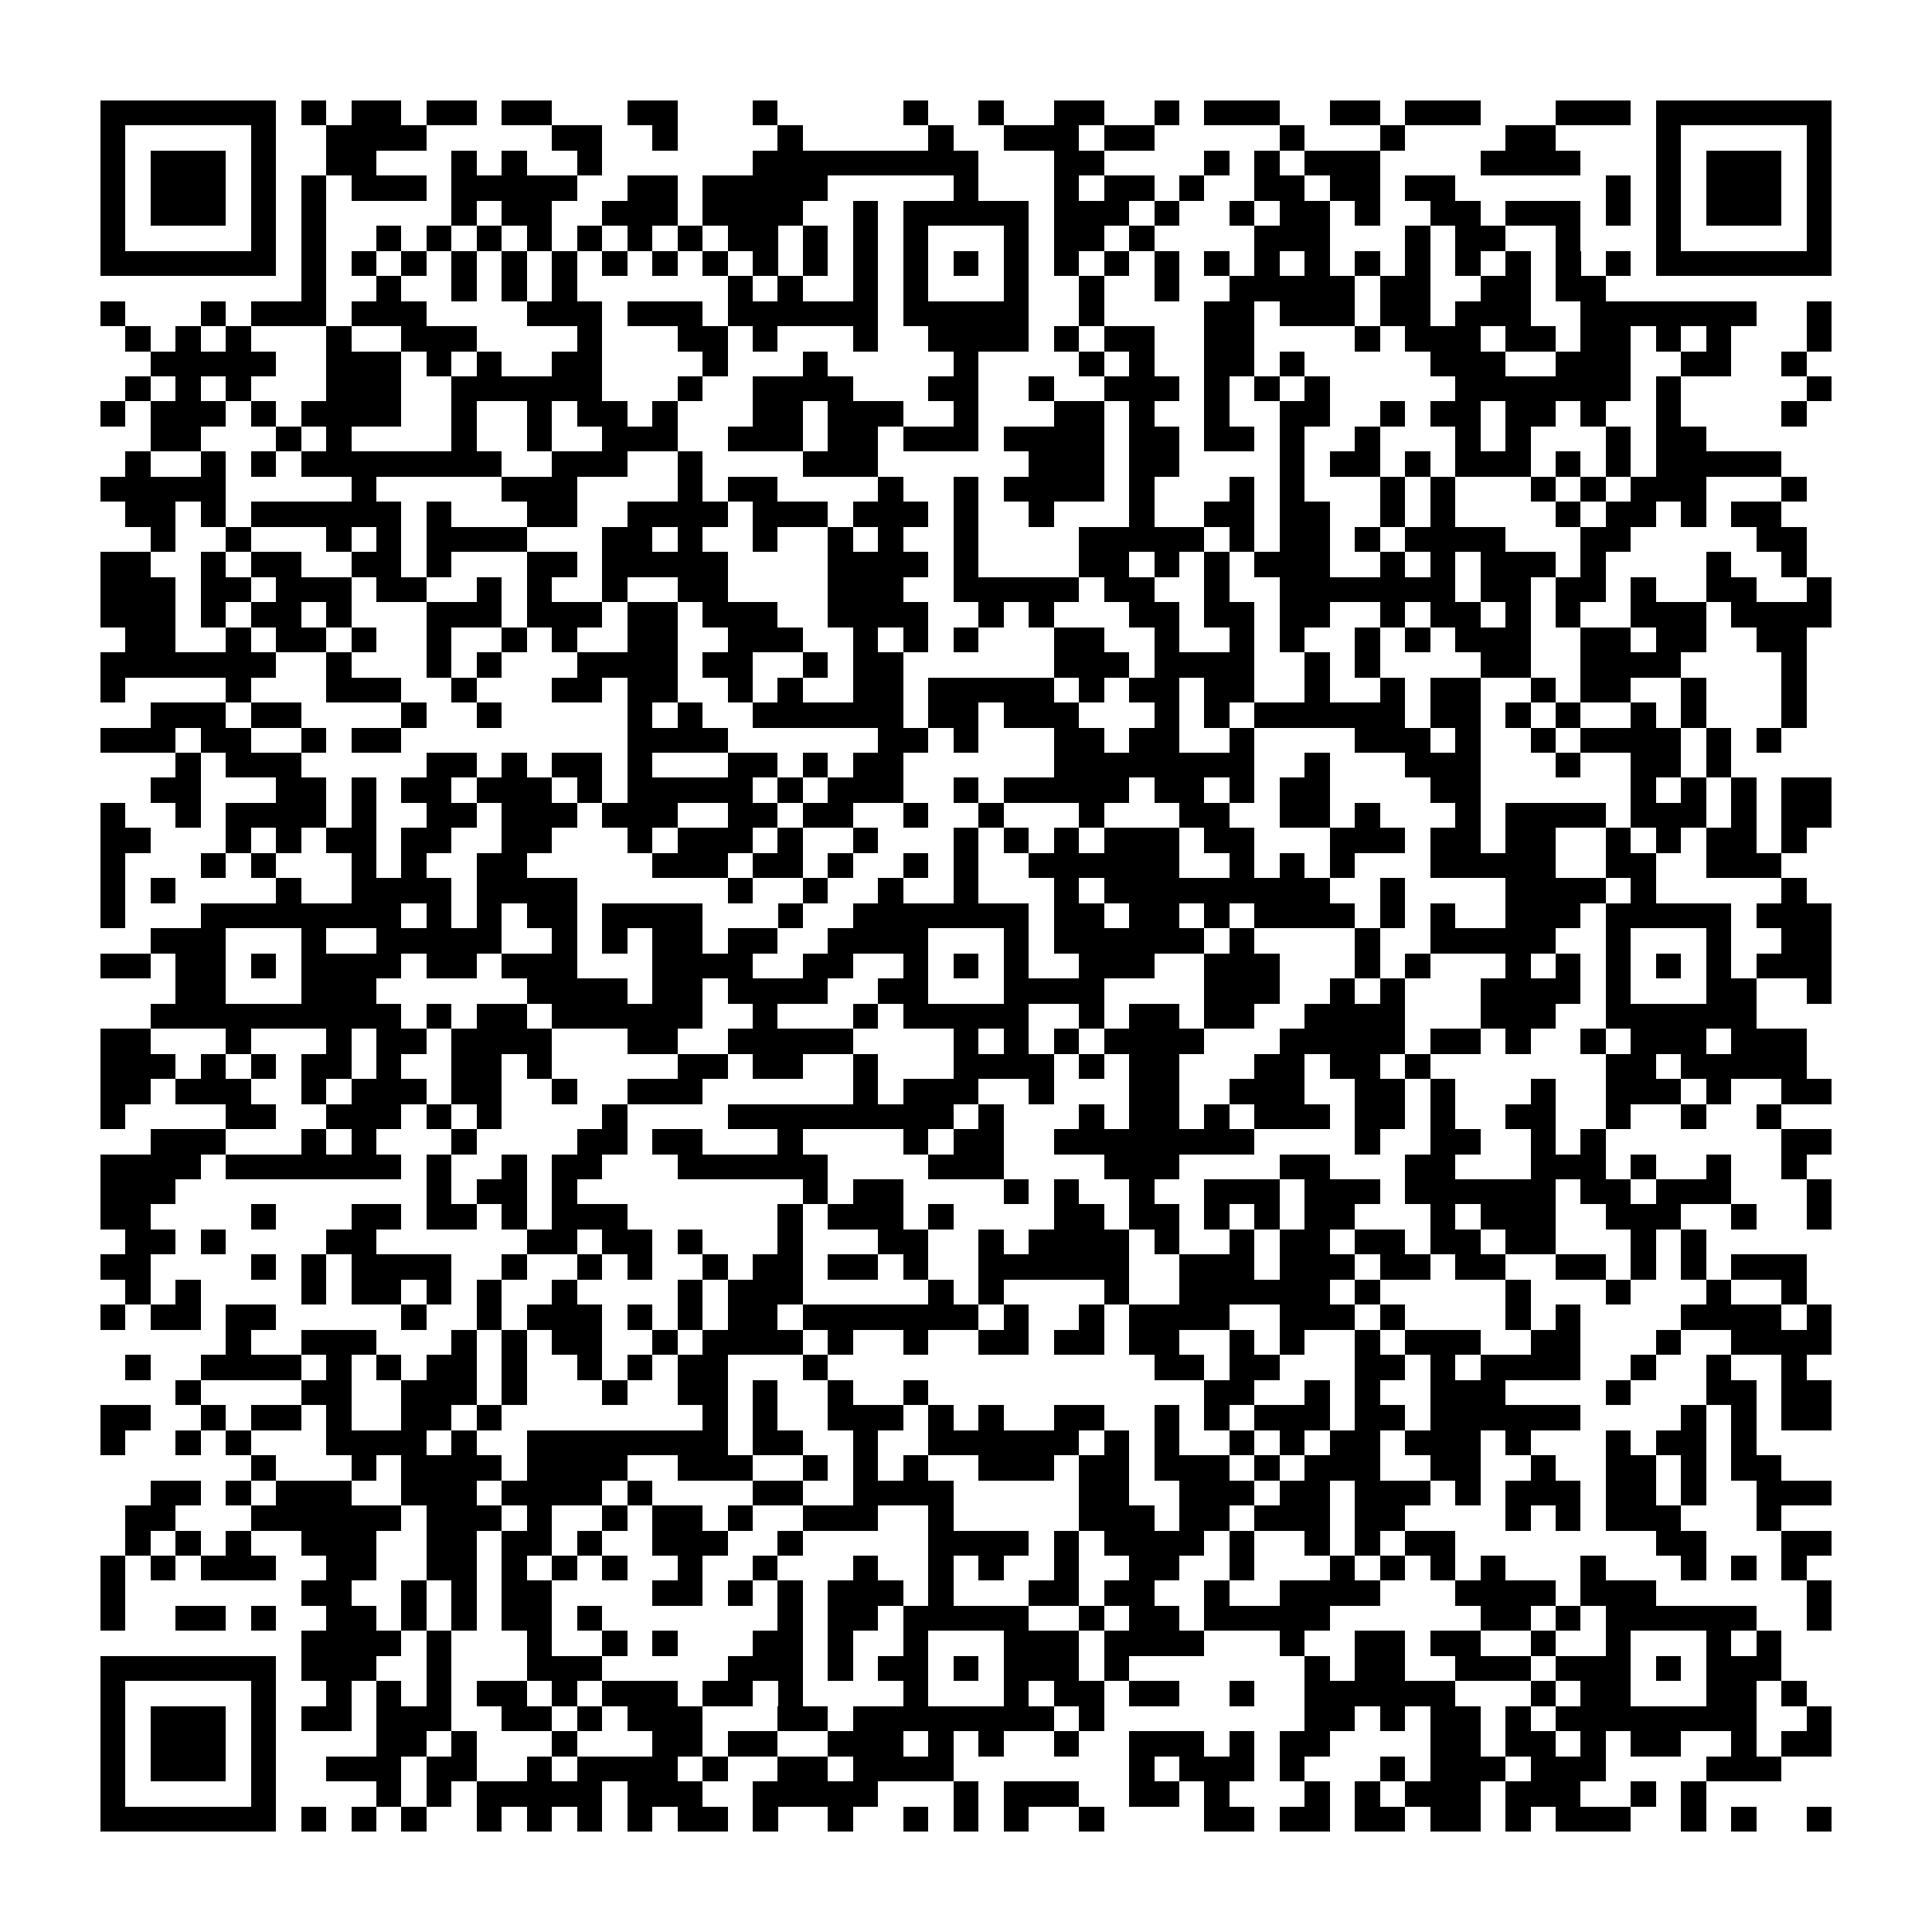 <?xml version="1.0" encoding="utf-8"?><!DOCTYPE svg PUBLIC "-//W3C//DTD SVG 1.1//EN" "http://www.w3.org/Graphics/SVG/1.1/DTD/svg11.dtd"><svg xmlns="http://www.w3.org/2000/svg" viewBox="0 0 77 77" shape-rendering="crispEdges"><path fill="#ffffff" d="M0 0h77v77H0z"/><path stroke="#000000" d="M4 4.5h7m1 0h1m1 0h2m1 0h2m1 0h2m3 0h2m3 0h1m5 0h1m2 0h1m2 0h2m2 0h1m1 0h3m2 0h2m1 0h3m3 0h3m1 0h7M4 5.5h1m5 0h1m2 0h4m5 0h2m2 0h1m4 0h1m5 0h1m2 0h3m1 0h2m5 0h1m3 0h1m4 0h2m4 0h1m5 0h1M4 6.5h1m1 0h3m1 0h1m2 0h2m3 0h1m1 0h1m2 0h1m6 0h9m3 0h2m4 0h1m1 0h1m1 0h3m4 0h4m3 0h1m1 0h3m1 0h1M4 7.5h1m1 0h3m1 0h1m1 0h1m1 0h3m1 0h5m2 0h2m1 0h5m5 0h1m3 0h1m1 0h2m1 0h1m2 0h2m1 0h2m1 0h2m6 0h1m1 0h1m1 0h3m1 0h1M4 8.5h1m1 0h3m1 0h1m1 0h1m5 0h1m1 0h2m2 0h3m1 0h4m2 0h1m1 0h5m1 0h3m1 0h1m2 0h1m1 0h2m1 0h1m2 0h2m1 0h3m1 0h1m1 0h1m1 0h3m1 0h1M4 9.5h1m5 0h1m1 0h1m2 0h1m1 0h1m1 0h1m1 0h1m1 0h1m1 0h1m1 0h1m1 0h2m1 0h1m1 0h1m1 0h1m3 0h1m1 0h2m1 0h1m4 0h3m3 0h1m1 0h2m2 0h1m3 0h1m5 0h1M4 10.5h7m1 0h1m1 0h1m1 0h1m1 0h1m1 0h1m1 0h1m1 0h1m1 0h1m1 0h1m1 0h1m1 0h1m1 0h1m1 0h1m1 0h1m1 0h1m1 0h1m1 0h1m1 0h1m1 0h1m1 0h1m1 0h1m1 0h1m1 0h1m1 0h1m1 0h1m1 0h1m1 0h1m1 0h7M12 11.5h1m2 0h1m2 0h1m1 0h1m1 0h1m6 0h1m1 0h1m2 0h1m1 0h1m3 0h1m2 0h1m2 0h1m2 0h5m1 0h2m2 0h2m1 0h2M4 12.5h1m3 0h1m1 0h3m1 0h3m4 0h3m1 0h3m1 0h6m1 0h5m2 0h1m4 0h2m1 0h3m1 0h2m1 0h3m2 0h7m2 0h1M5 13.5h1m1 0h1m1 0h1m3 0h1m2 0h3m4 0h1m3 0h2m1 0h1m3 0h1m2 0h4m1 0h1m1 0h2m2 0h2m4 0h1m1 0h3m1 0h2m1 0h2m1 0h1m1 0h1m3 0h1M6 14.5h5m2 0h3m1 0h1m1 0h1m2 0h2m4 0h1m3 0h1m5 0h1m4 0h1m1 0h1m2 0h2m1 0h1m5 0h3m2 0h3m2 0h2m2 0h1M5 15.5h1m1 0h1m1 0h1m3 0h3m2 0h6m3 0h1m2 0h4m3 0h2m2 0h1m2 0h3m1 0h1m1 0h1m1 0h1m5 0h7m1 0h1m5 0h1M4 16.5h1m1 0h3m1 0h1m1 0h4m2 0h1m2 0h1m1 0h2m1 0h1m3 0h2m1 0h3m2 0h1m3 0h2m1 0h1m2 0h1m2 0h2m2 0h1m1 0h2m1 0h2m1 0h1m2 0h1m4 0h1M6 17.5h2m3 0h1m1 0h1m4 0h1m2 0h1m2 0h3m2 0h3m1 0h2m1 0h3m1 0h4m1 0h2m1 0h2m1 0h1m2 0h1m3 0h1m1 0h1m3 0h1m1 0h2M5 18.5h1m2 0h1m1 0h1m1 0h8m2 0h3m2 0h1m4 0h3m6 0h3m1 0h2m4 0h1m1 0h2m1 0h1m1 0h3m1 0h1m1 0h1m1 0h5M4 19.5h5m5 0h1m5 0h3m4 0h1m1 0h2m4 0h1m2 0h1m1 0h4m1 0h1m3 0h1m1 0h1m3 0h1m1 0h1m3 0h1m1 0h1m1 0h3m3 0h1M5 20.5h2m1 0h1m1 0h6m1 0h1m3 0h2m2 0h4m1 0h3m1 0h3m1 0h1m2 0h1m3 0h1m2 0h2m1 0h2m2 0h1m1 0h1m4 0h1m1 0h2m1 0h1m1 0h2M6 21.5h1m2 0h1m3 0h1m1 0h1m1 0h4m3 0h2m1 0h1m2 0h1m2 0h1m1 0h1m2 0h1m4 0h5m1 0h1m1 0h2m1 0h1m1 0h4m3 0h2m5 0h2M4 22.5h2m2 0h1m1 0h2m2 0h2m1 0h1m3 0h2m1 0h5m4 0h4m1 0h1m4 0h2m1 0h1m1 0h1m1 0h3m2 0h1m1 0h1m1 0h3m1 0h1m4 0h1m2 0h1M4 23.5h3m1 0h2m1 0h3m1 0h2m2 0h1m1 0h1m2 0h1m2 0h2m4 0h3m2 0h5m1 0h2m2 0h1m2 0h7m1 0h2m1 0h2m1 0h1m2 0h2m2 0h1M4 24.5h3m1 0h1m1 0h2m1 0h1m3 0h3m1 0h3m1 0h2m1 0h3m2 0h4m2 0h1m1 0h1m3 0h2m1 0h2m1 0h2m2 0h1m1 0h2m1 0h1m1 0h1m2 0h3m1 0h4M5 25.5h2m2 0h1m1 0h2m1 0h1m2 0h1m2 0h1m1 0h1m2 0h2m2 0h3m2 0h1m1 0h1m1 0h1m3 0h2m2 0h1m2 0h1m1 0h1m2 0h1m1 0h1m1 0h3m2 0h2m1 0h2m2 0h2M4 26.5h7m2 0h1m3 0h1m1 0h1m3 0h4m1 0h2m2 0h1m1 0h2m6 0h3m1 0h4m2 0h1m1 0h1m4 0h2m2 0h4m4 0h1M4 27.5h1m4 0h1m3 0h3m2 0h1m3 0h2m1 0h2m2 0h1m1 0h1m2 0h2m1 0h5m1 0h1m1 0h2m1 0h2m2 0h1m2 0h1m1 0h2m2 0h1m1 0h2m2 0h1m3 0h1M6 28.5h3m1 0h2m4 0h1m2 0h1m5 0h1m1 0h1m2 0h6m1 0h2m1 0h3m3 0h1m1 0h1m1 0h6m1 0h2m1 0h1m1 0h1m2 0h1m1 0h1m3 0h1M4 29.5h3m1 0h2m2 0h1m1 0h2m9 0h4m6 0h2m1 0h1m3 0h2m1 0h2m2 0h1m4 0h3m1 0h1m2 0h1m1 0h4m1 0h1m1 0h1M7 30.5h1m1 0h3m5 0h2m1 0h1m1 0h2m1 0h1m3 0h2m1 0h1m1 0h2m6 0h8m2 0h1m3 0h3m3 0h1m2 0h2m1 0h1M6 31.5h2m3 0h2m1 0h1m1 0h2m1 0h3m1 0h1m1 0h5m1 0h1m1 0h3m2 0h1m1 0h5m1 0h2m1 0h1m1 0h2m4 0h2m6 0h1m1 0h1m1 0h1m1 0h2M4 32.5h1m2 0h1m1 0h4m1 0h1m2 0h2m1 0h3m1 0h3m2 0h2m1 0h2m2 0h1m2 0h1m3 0h1m3 0h2m2 0h2m1 0h1m3 0h1m1 0h4m1 0h3m1 0h1m1 0h2M4 33.5h2m3 0h1m1 0h1m1 0h2m1 0h2m2 0h2m3 0h1m1 0h3m1 0h1m2 0h1m3 0h1m1 0h1m1 0h1m1 0h3m1 0h2m3 0h3m1 0h2m1 0h2m2 0h1m1 0h1m1 0h2m1 0h1M4 34.5h1m3 0h1m1 0h1m3 0h1m1 0h1m2 0h2m5 0h3m1 0h2m1 0h1m2 0h1m1 0h1m2 0h6m2 0h1m1 0h1m1 0h1m3 0h5m2 0h2m2 0h3M4 35.5h1m1 0h1m4 0h1m2 0h4m1 0h4m6 0h1m2 0h1m2 0h1m2 0h1m3 0h1m1 0h9m2 0h1m4 0h4m1 0h1m5 0h1M4 36.5h1m3 0h8m1 0h1m1 0h1m1 0h2m1 0h4m3 0h1m2 0h7m1 0h2m1 0h2m1 0h1m1 0h4m1 0h1m1 0h1m2 0h3m1 0h5m1 0h3M6 37.5h3m3 0h1m2 0h5m2 0h1m1 0h1m1 0h2m1 0h2m2 0h4m3 0h1m1 0h6m1 0h1m4 0h1m2 0h5m2 0h1m3 0h1m2 0h2M4 38.5h2m1 0h2m1 0h1m1 0h4m1 0h2m1 0h3m3 0h4m2 0h2m2 0h1m1 0h1m1 0h1m2 0h3m2 0h3m3 0h1m1 0h1m3 0h1m1 0h1m1 0h1m1 0h1m1 0h1m1 0h3M7 39.5h2m3 0h3m6 0h4m1 0h2m1 0h4m2 0h2m3 0h4m4 0h3m2 0h1m1 0h1m3 0h4m1 0h1m3 0h2m2 0h1M6 40.5h10m1 0h1m1 0h2m1 0h6m2 0h1m3 0h1m1 0h5m2 0h1m1 0h2m1 0h2m2 0h4m3 0h3m2 0h6M4 41.5h2m3 0h1m3 0h1m1 0h2m1 0h4m3 0h2m2 0h5m4 0h1m1 0h1m1 0h1m1 0h4m3 0h5m1 0h2m1 0h1m2 0h1m1 0h3m1 0h3M4 42.5h3m1 0h1m1 0h1m1 0h2m1 0h1m2 0h2m1 0h1m5 0h2m1 0h2m2 0h1m3 0h4m1 0h1m1 0h2m3 0h2m1 0h2m1 0h1m7 0h2m1 0h5M4 43.5h2m1 0h3m2 0h1m1 0h3m1 0h2m2 0h1m2 0h3m6 0h1m1 0h3m2 0h1m3 0h2m2 0h3m2 0h2m1 0h1m3 0h1m2 0h3m1 0h1m2 0h2M4 44.5h1m4 0h2m2 0h3m1 0h1m1 0h1m4 0h1m4 0h9m1 0h1m3 0h1m1 0h2m1 0h1m1 0h3m1 0h2m1 0h1m2 0h2m2 0h1m2 0h1m2 0h1M6 45.5h3m3 0h1m1 0h1m3 0h1m4 0h2m1 0h2m3 0h1m4 0h1m1 0h2m2 0h8m4 0h1m2 0h2m2 0h1m1 0h1m7 0h2M4 46.5h4m1 0h7m1 0h1m2 0h1m1 0h2m3 0h6m4 0h3m4 0h3m4 0h2m3 0h2m3 0h3m1 0h1m2 0h1m2 0h1M4 47.5h3m10 0h1m1 0h2m1 0h1m9 0h1m1 0h2m4 0h1m1 0h1m2 0h1m2 0h3m1 0h3m1 0h6m1 0h2m1 0h3m3 0h1M4 48.5h2m4 0h1m3 0h2m1 0h2m1 0h1m1 0h3m6 0h1m1 0h3m1 0h1m4 0h2m1 0h2m1 0h1m1 0h1m1 0h2m3 0h1m1 0h3m2 0h3m2 0h1m2 0h1M5 49.5h2m1 0h1m4 0h2m6 0h2m1 0h2m1 0h1m3 0h1m3 0h2m2 0h1m1 0h4m1 0h1m2 0h1m1 0h2m1 0h2m1 0h2m1 0h2m3 0h1m1 0h1M4 50.5h2m4 0h1m1 0h1m1 0h4m2 0h1m2 0h1m1 0h1m2 0h1m1 0h2m1 0h2m1 0h1m2 0h6m2 0h3m1 0h3m1 0h2m1 0h2m2 0h2m1 0h1m1 0h1m1 0h3M5 51.5h1m1 0h1m4 0h1m1 0h2m1 0h1m1 0h1m2 0h1m4 0h1m1 0h3m5 0h1m1 0h1m4 0h1m2 0h6m1 0h1m5 0h1m3 0h1m3 0h1m2 0h1M4 52.5h1m1 0h2m1 0h2m5 0h1m2 0h1m1 0h3m1 0h1m1 0h1m1 0h2m1 0h7m1 0h1m2 0h1m1 0h4m2 0h3m1 0h1m4 0h1m1 0h1m4 0h4m1 0h1M9 53.5h1m2 0h3m3 0h1m1 0h1m1 0h2m2 0h1m1 0h4m1 0h1m2 0h1m2 0h2m1 0h2m1 0h2m2 0h1m1 0h1m2 0h1m1 0h3m2 0h2m3 0h1m2 0h4M5 54.5h1m2 0h4m1 0h1m1 0h1m1 0h2m1 0h1m2 0h1m1 0h1m1 0h2m3 0h1m13 0h2m1 0h2m3 0h2m1 0h1m1 0h4m2 0h1m2 0h1m2 0h1M7 55.5h1m4 0h2m2 0h3m1 0h1m3 0h1m2 0h2m1 0h1m2 0h1m2 0h1m11 0h2m2 0h1m1 0h1m2 0h3m4 0h1m3 0h2m1 0h2M4 56.5h2m2 0h1m1 0h2m1 0h1m2 0h2m1 0h1m8 0h1m1 0h1m2 0h3m1 0h1m1 0h1m2 0h2m2 0h1m1 0h1m1 0h3m1 0h2m1 0h6m4 0h1m1 0h1m1 0h2M4 57.5h1m2 0h1m1 0h1m3 0h4m1 0h1m2 0h8m1 0h2m2 0h1m2 0h6m1 0h1m1 0h1m2 0h1m1 0h1m1 0h2m1 0h3m1 0h1m3 0h1m1 0h2m1 0h1M10 58.5h1m3 0h1m1 0h4m1 0h4m2 0h3m2 0h1m1 0h1m1 0h1m2 0h3m1 0h2m1 0h3m1 0h1m1 0h3m2 0h2m2 0h1m2 0h2m1 0h1m1 0h2M6 59.5h2m1 0h1m1 0h3m2 0h3m1 0h4m1 0h1m4 0h2m2 0h4m5 0h2m2 0h3m1 0h2m1 0h3m1 0h1m1 0h3m1 0h2m1 0h1m2 0h3M5 60.5h2m3 0h6m1 0h3m1 0h1m2 0h1m1 0h2m1 0h1m2 0h3m2 0h1m5 0h3m1 0h2m1 0h3m1 0h2m4 0h1m1 0h1m1 0h3m3 0h1M5 61.5h1m1 0h1m1 0h1m2 0h3m2 0h2m1 0h2m1 0h1m2 0h3m2 0h1m5 0h4m1 0h1m1 0h4m1 0h1m2 0h1m1 0h1m1 0h2m8 0h2m3 0h2M4 62.5h1m1 0h1m1 0h3m2 0h2m2 0h2m1 0h1m1 0h1m1 0h1m2 0h1m2 0h1m3 0h1m2 0h1m1 0h1m2 0h1m2 0h2m2 0h1m3 0h1m1 0h1m1 0h1m1 0h1m3 0h1m3 0h1m1 0h1m1 0h1M4 63.5h1m7 0h2m2 0h1m1 0h1m1 0h2m4 0h2m1 0h1m1 0h1m1 0h3m1 0h1m3 0h2m1 0h2m2 0h1m2 0h4m3 0h4m1 0h3m6 0h1M4 64.5h1m2 0h2m1 0h1m2 0h2m1 0h1m1 0h1m1 0h2m1 0h1m7 0h1m1 0h2m1 0h5m2 0h1m1 0h2m1 0h5m6 0h2m1 0h1m1 0h6m2 0h1M12 65.5h4m1 0h1m3 0h1m2 0h1m1 0h1m3 0h2m1 0h1m2 0h1m3 0h3m1 0h4m3 0h1m2 0h2m1 0h2m2 0h1m2 0h1m3 0h1m1 0h1M4 66.5h7m1 0h3m2 0h1m3 0h3m5 0h3m1 0h1m1 0h2m1 0h1m1 0h3m1 0h1m7 0h1m1 0h2m2 0h3m1 0h3m1 0h1m1 0h3M4 67.5h1m5 0h1m2 0h1m1 0h1m1 0h1m1 0h2m1 0h1m1 0h3m1 0h2m1 0h1m4 0h1m3 0h1m1 0h2m1 0h2m2 0h1m2 0h6m3 0h1m1 0h2m3 0h2m1 0h1M4 68.5h1m1 0h3m1 0h1m1 0h2m1 0h3m2 0h2m1 0h1m1 0h3m3 0h2m1 0h8m1 0h1m8 0h2m1 0h1m1 0h2m1 0h1m1 0h8m2 0h1M4 69.5h1m1 0h3m1 0h1m4 0h2m1 0h1m3 0h1m3 0h2m1 0h2m2 0h3m1 0h1m1 0h1m2 0h1m2 0h3m1 0h1m1 0h2m4 0h2m1 0h2m1 0h1m1 0h2m2 0h1m1 0h2M4 70.5h1m1 0h3m1 0h1m2 0h3m1 0h2m2 0h1m1 0h4m1 0h1m2 0h2m1 0h4m7 0h1m1 0h3m1 0h1m3 0h1m1 0h3m1 0h3m4 0h3M4 71.5h1m5 0h1m4 0h1m1 0h1m1 0h5m1 0h3m2 0h5m3 0h1m1 0h3m2 0h2m1 0h1m3 0h1m1 0h1m1 0h3m1 0h3m2 0h1m1 0h1M4 72.5h7m1 0h1m1 0h1m1 0h1m2 0h1m1 0h1m1 0h1m1 0h1m1 0h2m1 0h1m2 0h1m2 0h1m1 0h1m1 0h1m2 0h1m4 0h2m1 0h2m1 0h2m1 0h2m1 0h1m1 0h3m2 0h1m1 0h1m2 0h1"/></svg>
